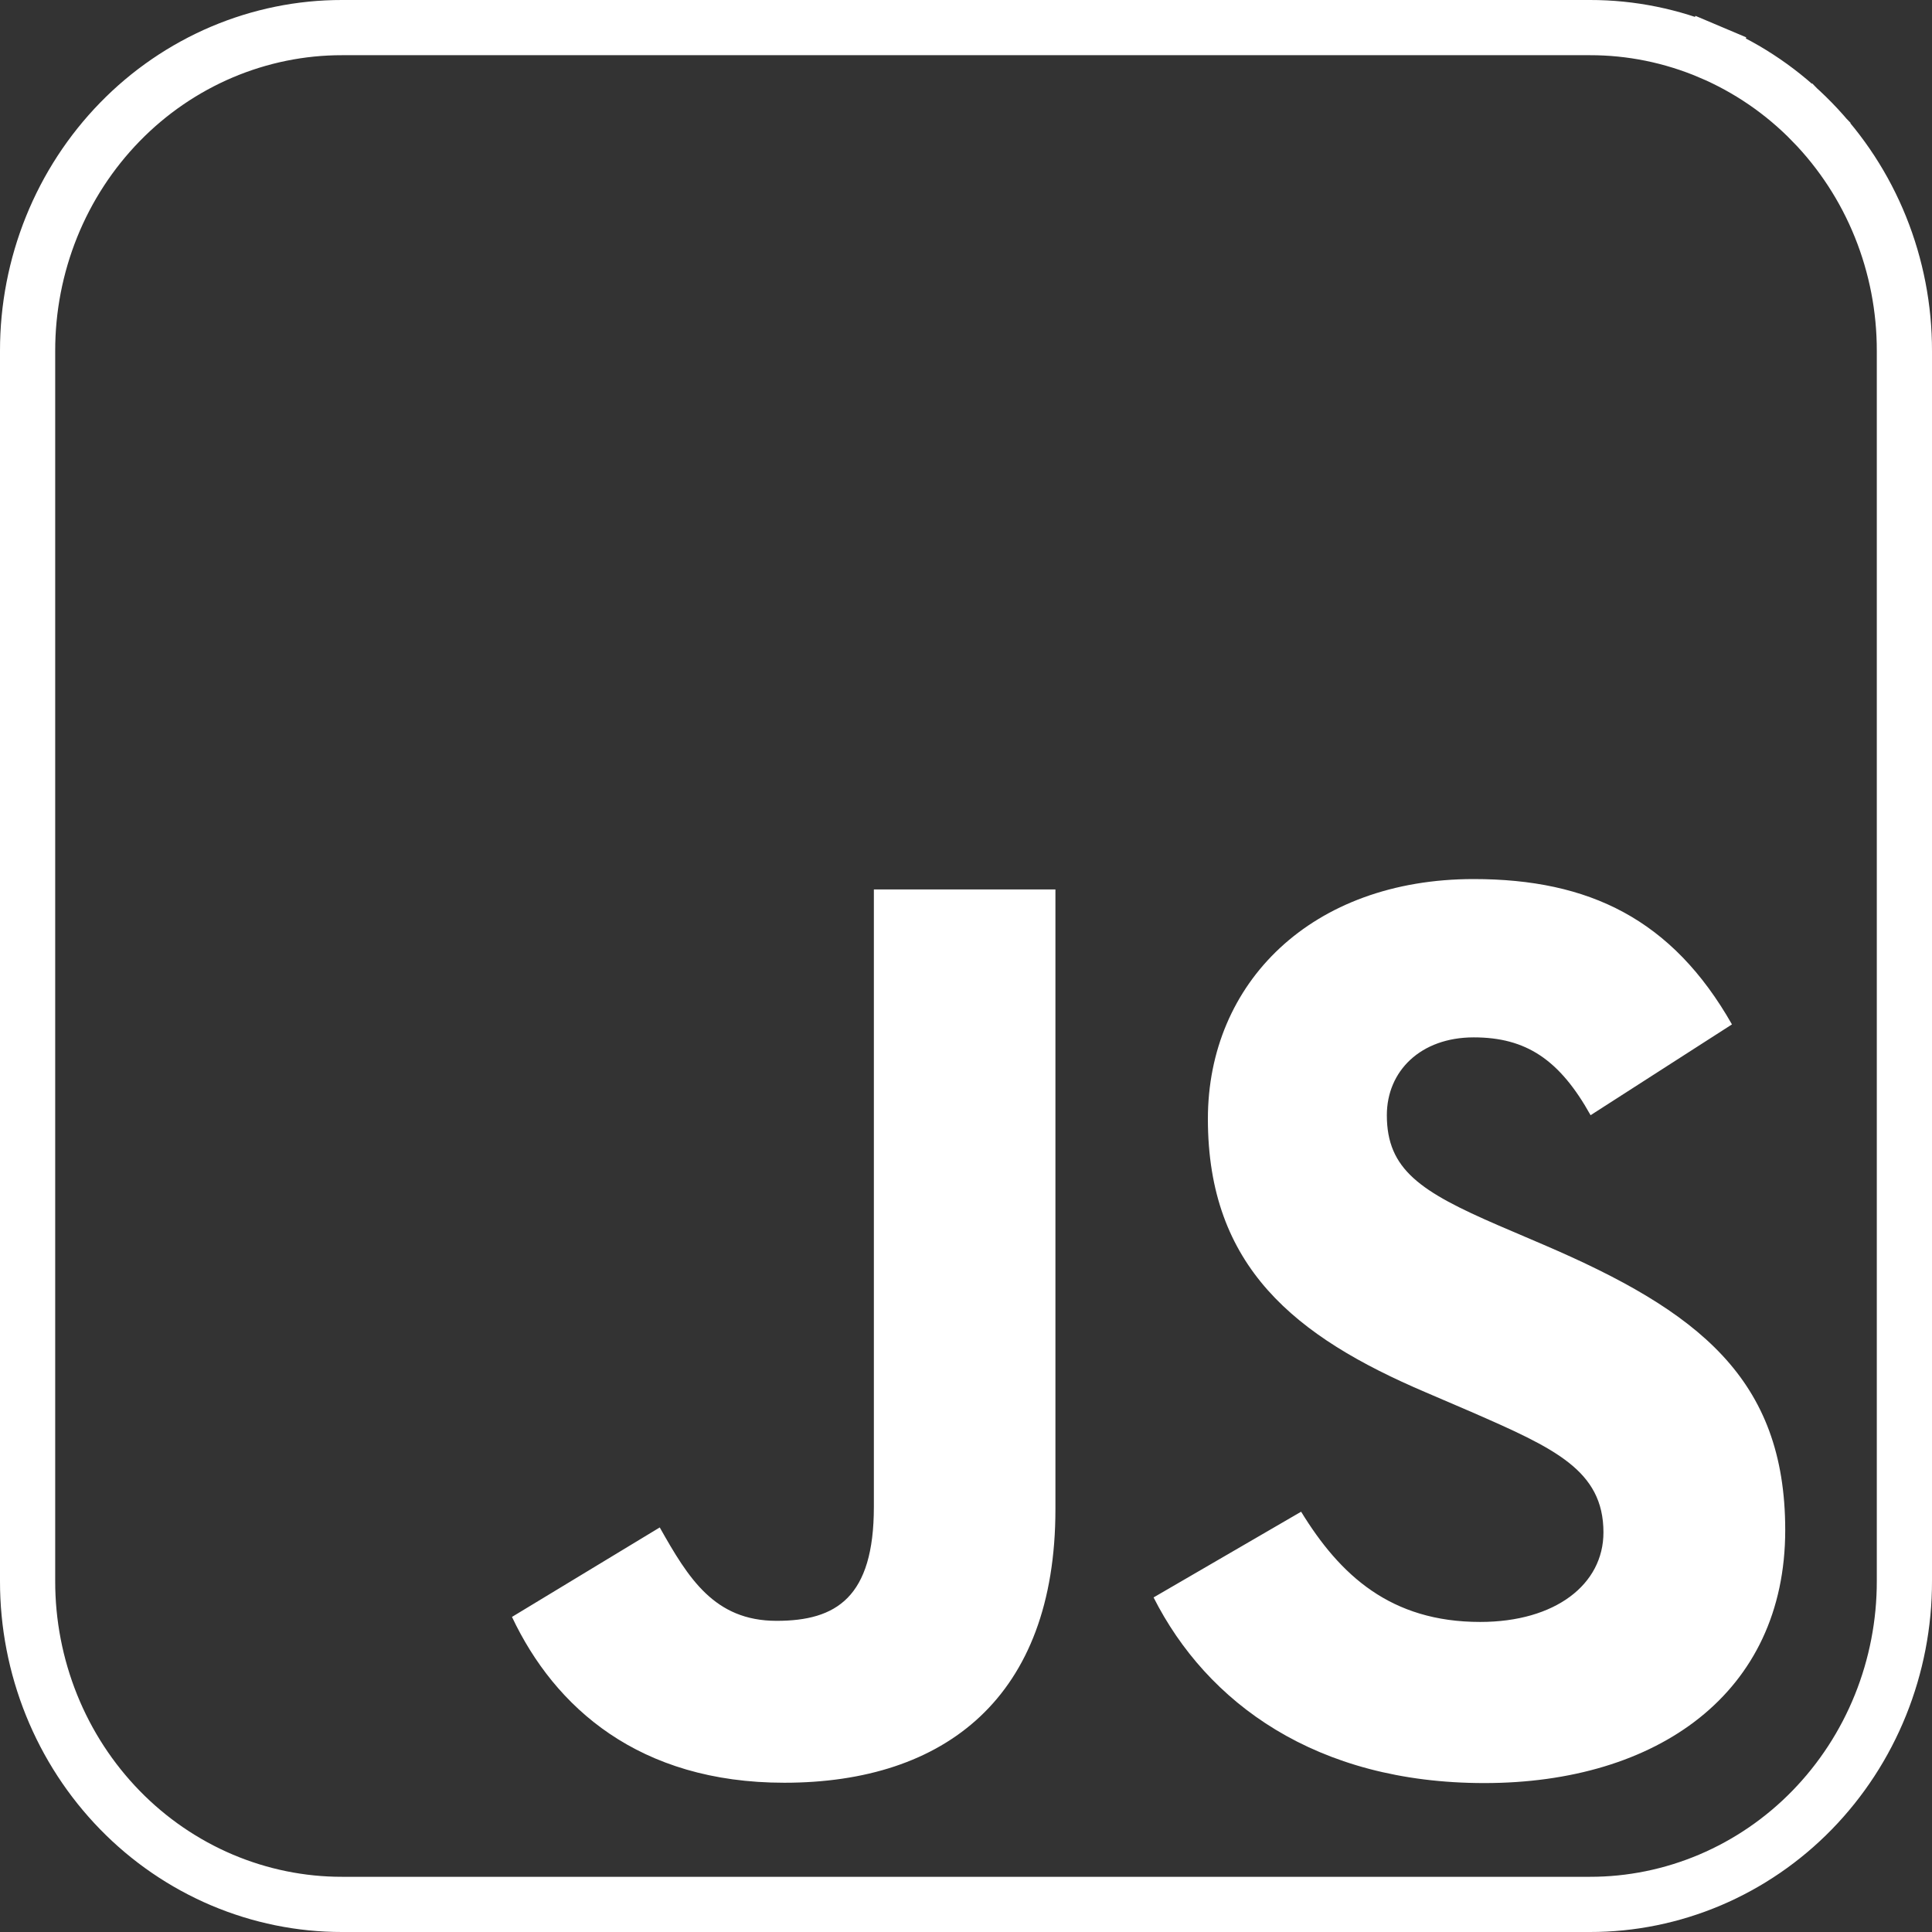 <svg width="35" height="35" viewBox="0 0 35 35" fill="none" xmlns="http://www.w3.org/2000/svg">
<rect x="0" y="0" width="35" height="35" fill="#333333" stroke="none"/>
<g clip-path="url(#clip0_9_397)">
<path d="M6.197 0.5H6.198L28.802 0.5L28.803 0.5C29.549 0.499 30.289 0.65 30.98 0.943L31.175 0.482L30.98 0.943C31.67 1.236 32.299 1.666 32.828 2.209L33.178 1.869L32.828 2.209C33.358 2.753 33.779 3.398 34.066 4.11C34.353 4.822 34.501 5.585 34.5 6.356V6.357V28.643V28.644C34.501 29.415 34.353 30.178 34.066 30.89C33.779 31.602 33.358 32.247 32.828 32.791C32.299 33.334 31.67 33.764 30.98 34.057C30.289 34.35 29.549 34.501 28.803 34.5H28.802H6.198H6.197C5.451 34.501 4.711 34.35 4.02 34.057C3.33 33.764 2.701 33.334 2.172 32.791C1.642 32.247 1.221 31.602 0.934 30.89C0.647 30.178 0.499 29.415 0.5 28.644V28.643L0.5 6.357L0.5 6.356C0.499 5.585 0.647 4.822 0.934 4.11C1.221 3.398 1.642 2.753 2.172 2.209C2.701 1.666 3.33 1.236 4.02 0.943C4.711 0.65 5.451 0.499 6.197 0.5Z" stroke="white"/>
<path d="M23.571 27.386C24.276 28.537 25.193 29.383 26.815 29.383C28.178 29.383 29.048 28.702 29.048 27.761C29.048 26.633 28.154 26.234 26.654 25.578L25.832 25.225C23.458 24.214 21.882 22.947 21.882 20.27C21.882 17.803 23.761 15.925 26.698 15.925C28.789 15.925 30.293 16.653 31.376 18.558L28.815 20.203C28.251 19.192 27.643 18.793 26.698 18.793C25.735 18.793 25.124 19.404 25.124 20.203C25.124 21.189 25.735 21.589 27.147 22.2L27.969 22.552C30.763 23.751 32.341 24.972 32.341 27.719C32.341 30.68 30.015 32.302 26.891 32.302C23.837 32.302 21.863 30.847 20.898 28.939L23.571 27.386ZM11.952 27.671C12.469 28.588 12.939 29.363 14.069 29.363C15.149 29.363 15.831 28.94 15.831 27.296V16.113H19.12V27.341C19.12 30.746 17.123 32.296 14.209 32.296C11.575 32.296 10.05 30.933 9.275 29.292L11.952 27.671Z" fill="white"/>
</g>
<defs>
<clipPath id="clip0_9_397">
<rect width="35" height="35" fill="white"/>
</clipPath>
</defs>
</svg>
